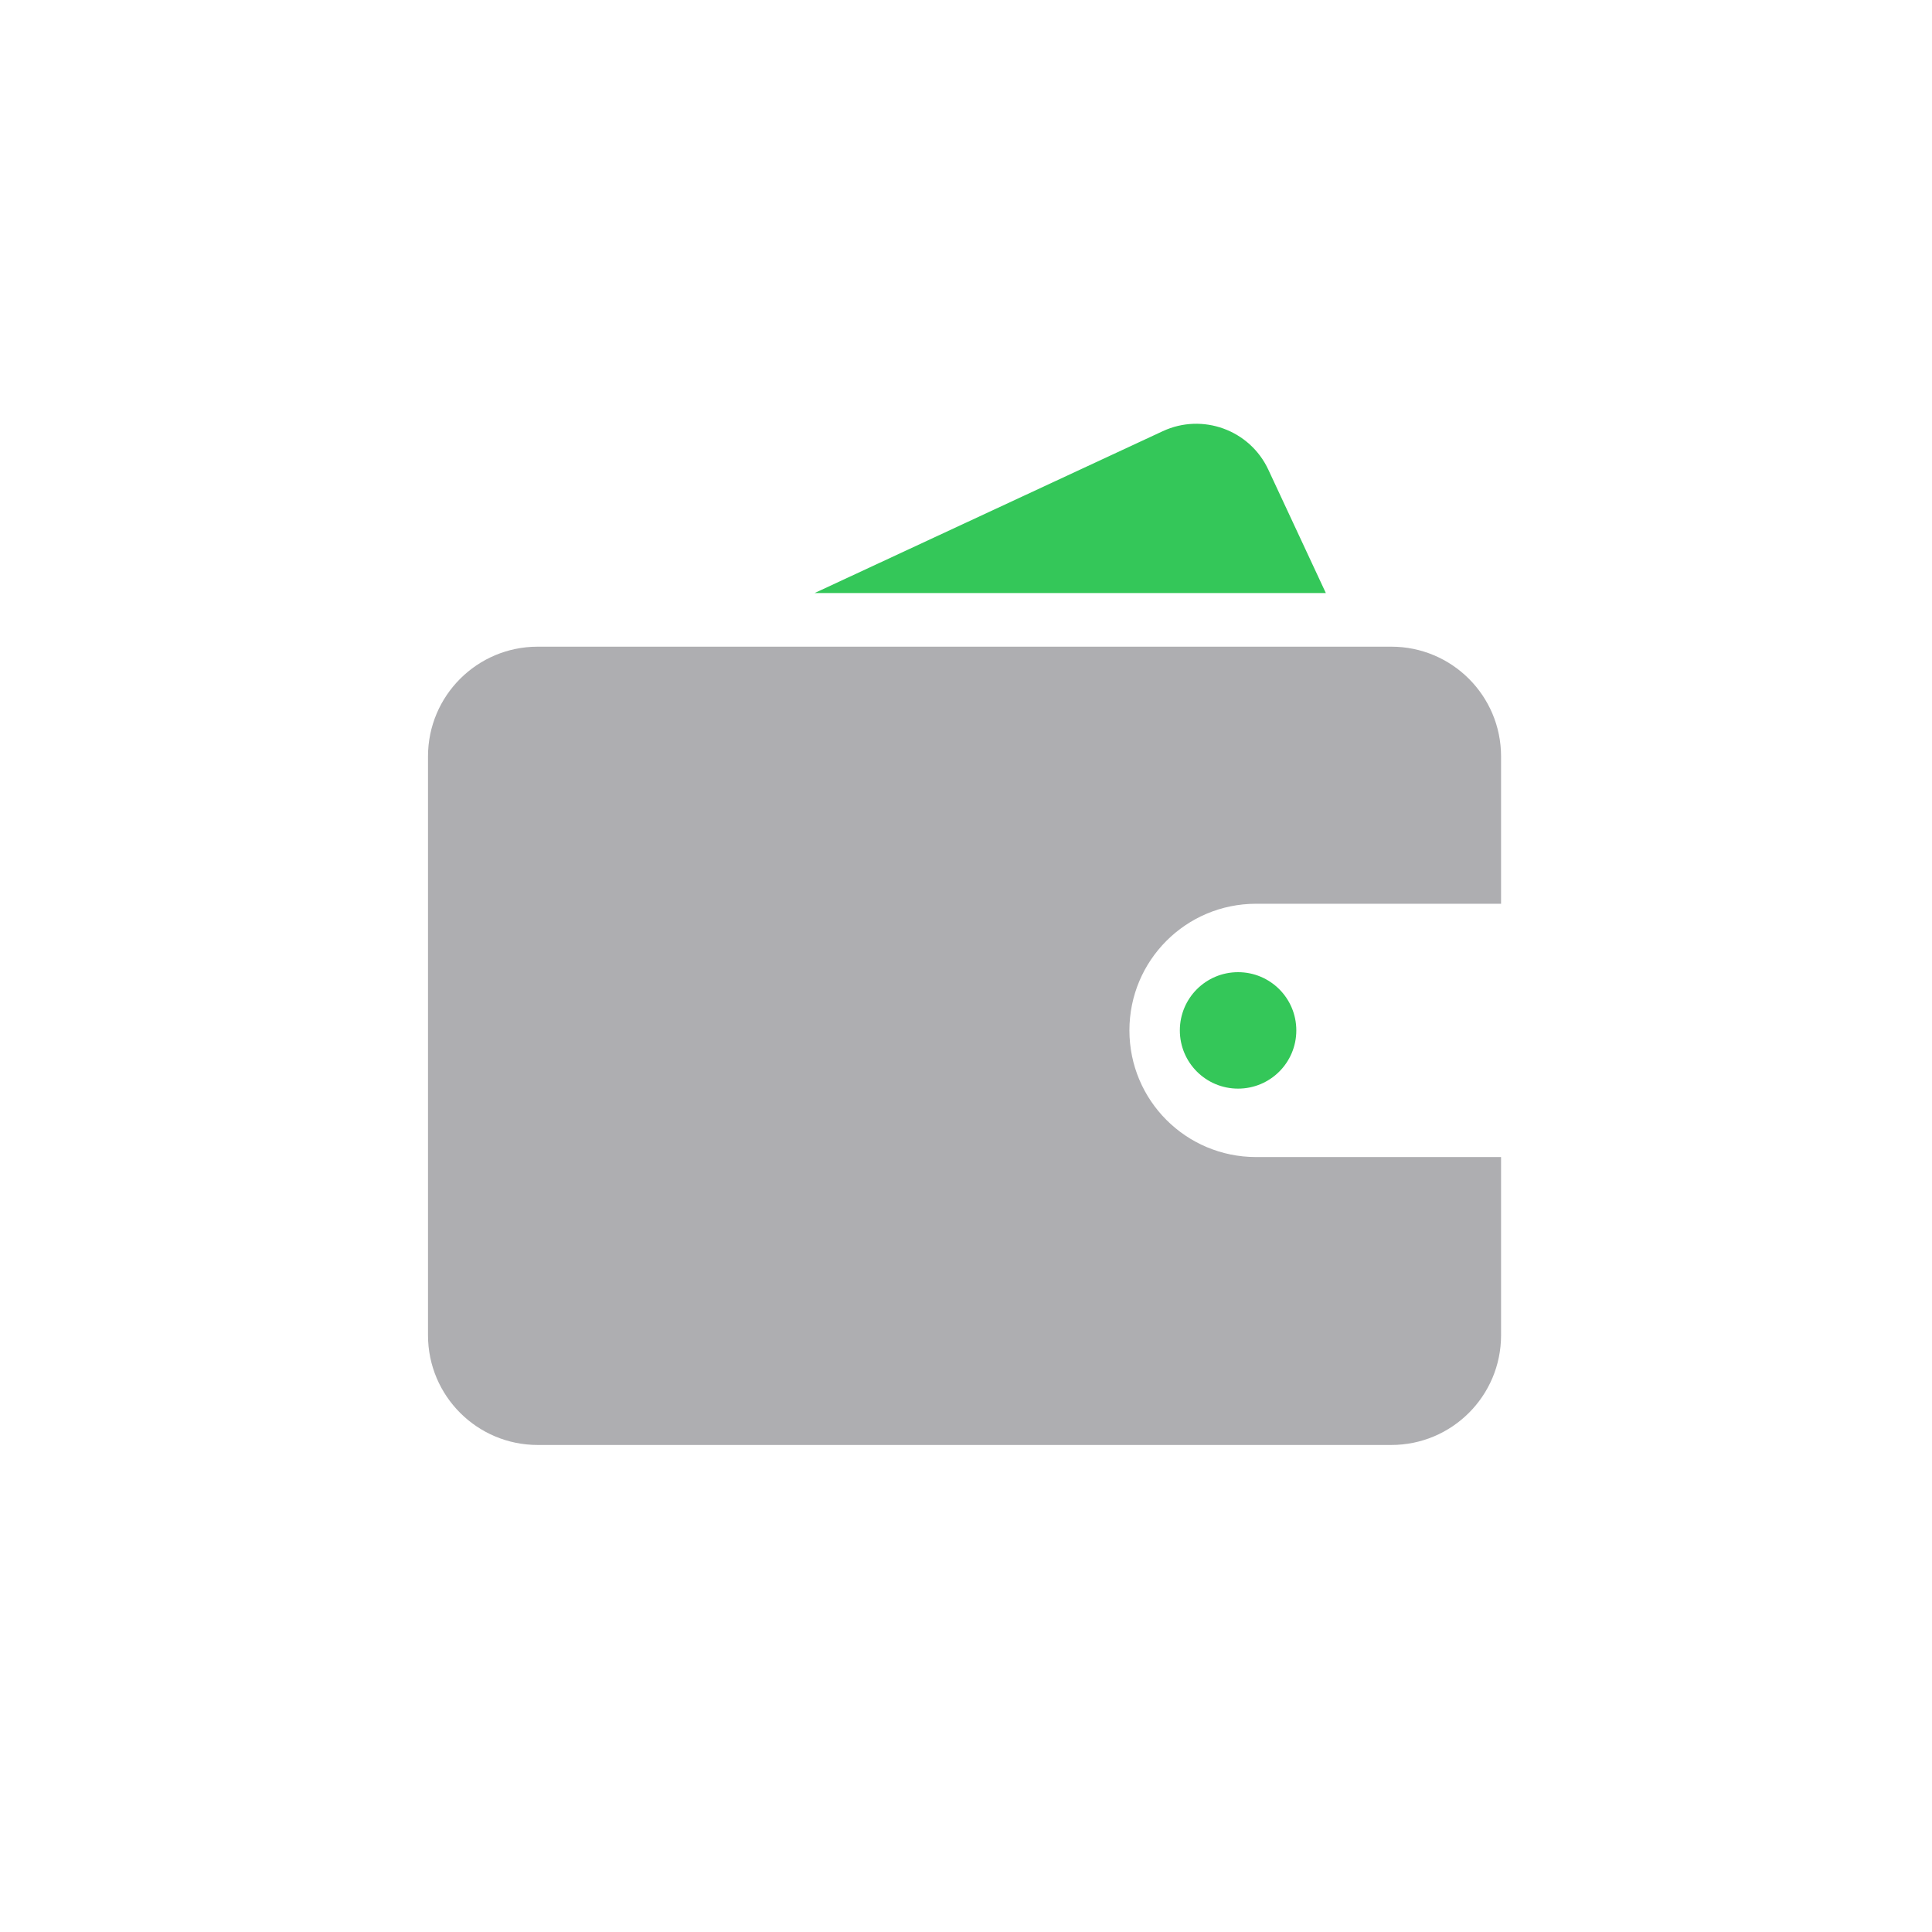 <svg width="96" height="96" viewBox="0 0 96 96" fill="none" xmlns="http://www.w3.org/2000/svg">
<g clip-path="url(#clip0_2413_56418)">
<path d="M58.626 51.2C58.626 52.8 59.919 54.093 61.519 54.093C63.119 54.093 64.413 52.8 64.413 51.2C64.413 49.6 63.119 48.307 61.519 48.307C59.919 48.307 58.626 49.6 58.626 51.2Z" fill="#34C759"/>
<path d="M74.587 37.587C74.587 34.573 72.147 32.133 69.133 32.133H26.72C23.707 32.133 21.267 34.573 21.267 37.587V66.347C21.267 69.36 23.707 71.8 26.72 71.8H69.133C72.147 71.8 74.587 69.36 74.587 66.347V57.493H62.413C58.933 57.493 56.12 54.68 56.12 51.2C56.12 47.72 58.933 44.907 62.413 44.907H74.587V37.587Z" fill="#AEAEB1"/>
<path d="M63.027 23.347C62.107 21.36 59.747 20.507 57.774 21.427L40.48 29.467H65.88L63.027 23.347Z" fill="#34C759"/>
</g>
<defs>
<clipPath id="clip0_2413_56418">
<rect width="96" height="96" fill="white"/>
</clipPath>
</defs>
</svg>
